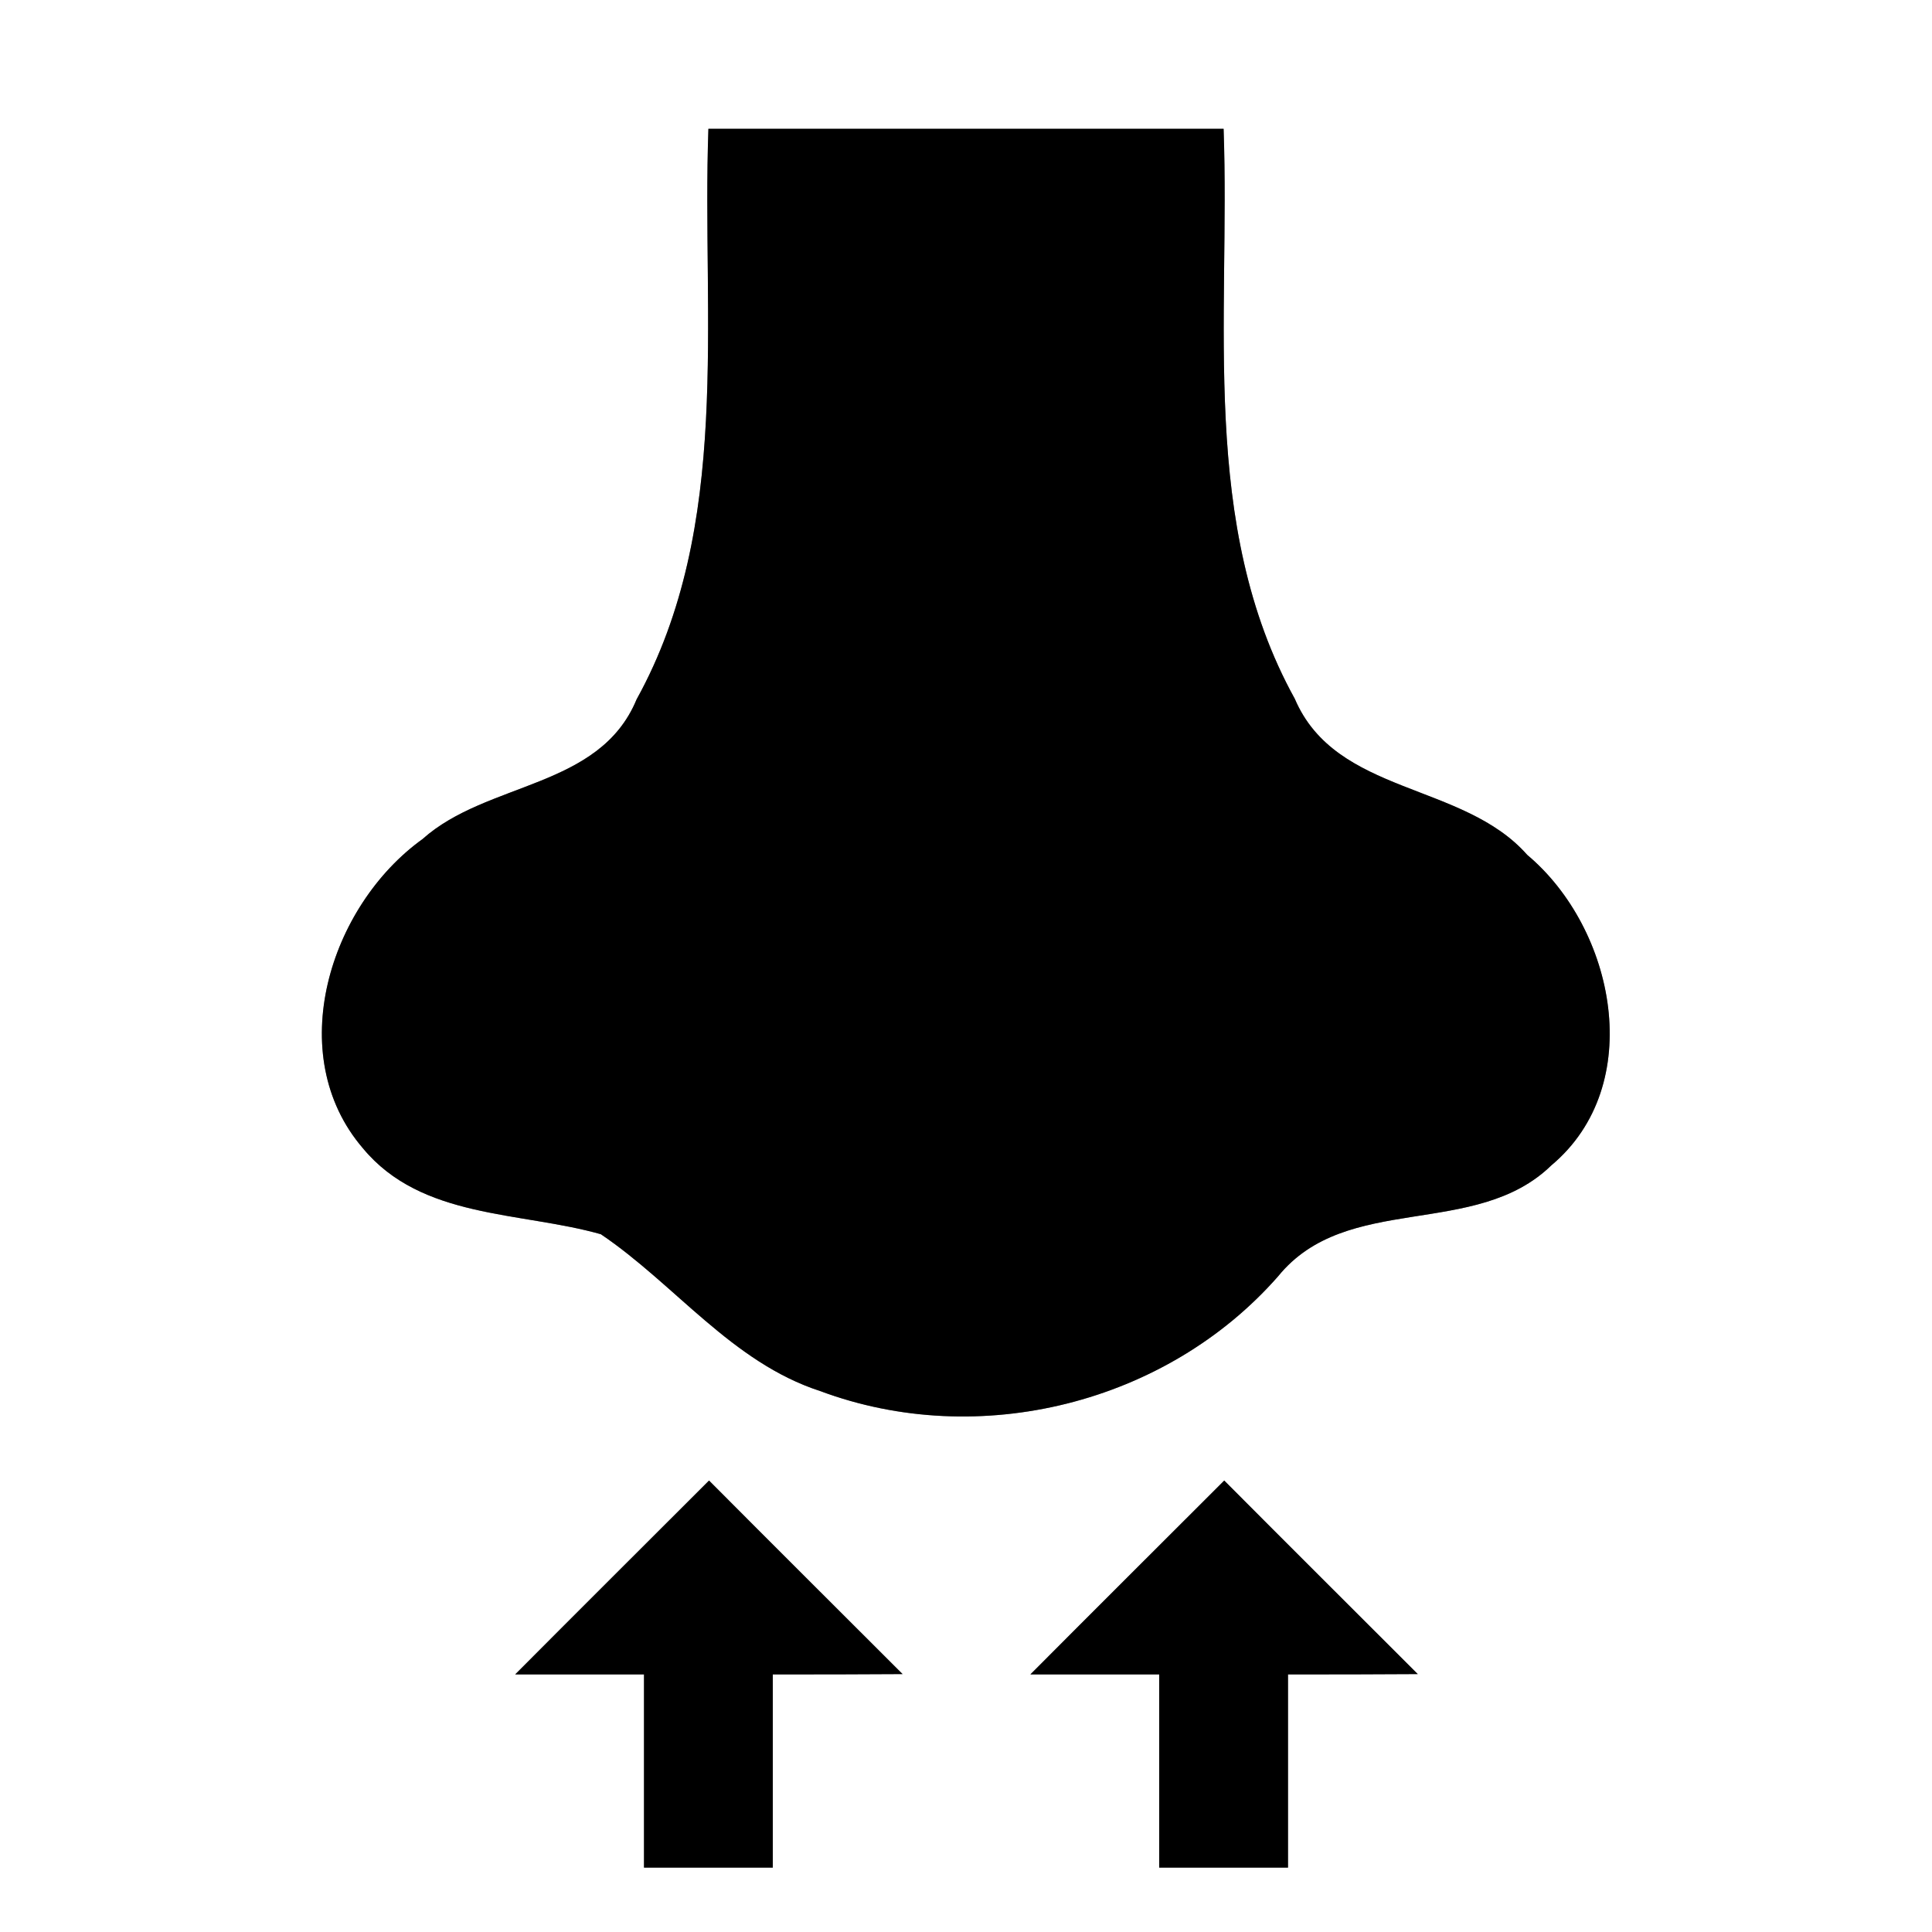 <?xml version="1.0" encoding="UTF-8" ?>
<!DOCTYPE svg PUBLIC "-//W3C//DTD SVG 1.1//EN" "http://www.w3.org/Graphics/SVG/1.1/DTD/svg11.dtd">
<svg width="60pt" height="60pt" viewBox="0 0 60 60" version="1.1" xmlns="http://www.w3.org/2000/svg">
<rect x="0" y="0" width="60" height="60" fill="#808080" stroke="none"/>
<g id="#ffffffff">
<path fill="#ffffff" opacity="1.00" d=" M 0.00 0.00 L 60.00 0.00 L 60.00 60.00 L 0.00 60.00 L 0.00 0.00 M 22.00 4.00 C 21.79 9.91 22.75 16.33 19.77 21.72 C 18.62 24.50 15.13 24.26 13.12 26.06 C 10.23 28.14 8.78 32.76 11.27 35.66 C 13.09 37.86 16.15 37.62 18.66 38.33 C 20.97 39.89 22.73 42.31 25.47 43.20 C 30.40 45.04 36.22 43.59 39.69 39.64 C 41.82 37.01 45.82 38.49 48.18 36.19 C 51.15 33.70 50.16 28.84 47.43 26.55 C 45.43 24.28 41.49 24.70 40.21 21.70 C 37.23 16.31 38.21 9.90 38.00 4.00 C 32.67 4.00 27.33 4.00 22.00 4.00 M 16.00 52.00 C 17.00 52.00 19.00 52.00 20.00 52.00 C 20.00 54.00 20.00 56.00 20.00 58.00 C 21.33 58.00 22.67 58.00 24.00 58.00 C 24.00 56.00 24.00 54.00 24.00 52.00 C 25.34 52.00 26.68 52.00 28.03 51.99 C 26.03 49.99 24.02 47.99 22.02 45.98 C 20.01 47.99 18.00 49.99 16.00 52.00 M 32.00 52.00 C 33.00 52.00 35.00 52.00 36.00 52.00 C 36.00 54.00 36.00 56.00 36.00 58.00 C 37.33 58.00 38.67 58.00 40.00 58.00 C 40.00 56.00 40.00 54.00 40.00 52.00 C 41.34 52.00 42.68 52.00 44.03 51.99 C 42.03 49.99 40.02 47.99 38.02 45.98 C 36.01 47.99 34.00 49.99 32.00 52.00 Z" />
</g>
<g id="#000000ff">
<path fill="#000000" opacity="1.00" d=" M 22.00 4.00 C 27.33 4.00 32.67 4.00 38.00 4.00 C 38.21 9.90 37.23 16.31 40.21 21.70 C 41.49 24.70 45.43 24.28 47.43 26.55 C 50.16 28.84 51.15 33.70 48.18 36.19 C 45.82 38.49 41.82 37.01 39.69 39.64 C 36.22 43.59 30.40 45.04 25.47 43.20 C 22.73 42.31 20.97 39.89 18.66 38.33 C 16.15 37.62 13.09 37.86 11.27 35.66 C 8.78 32.76 10.23 28.14 13.12 26.06 C 15.13 24.26 18.62 24.50 19.77 21.72 C 22.75 16.33 21.79 9.91 22.00 4.00 Z" />
<path fill="#000000" opacity="1.00" d=" M 16.00 52.00 C 18.00 49.99 20.01 47.99 22.02 45.98 C 24.02 47.99 26.03 49.99 28.03 51.99 C 26.68 52.00 25.34 52.00 24.00 52.00 C 24.00 54.00 24.00 56.00 24.00 58.00 C 22.67 58.00 21.33 58.00 20.00 58.00 C 20.00 56.00 20.00 54.00 20.00 52.00 C 19.00 52.00 17.00 52.00 16.00 52.00 Z" />
<path fill="#000000" opacity="1.00" d=" M 32.00 52.00 C 34.00 49.99 36.01 47.99 38.02 45.98 C 40.02 47.99 42.03 49.99 44.03 51.99 C 42.68 52.00 41.34 52.00 40.00 52.00 C 40.00 54.00 40.00 56.00 40.00 58.00 C 38.67 58.00 37.33 58.00 36.00 58.00 C 36.00 56.00 36.00 54.00 36.00 52.00 C 35.00 52.00 33.00 52.00 32.00 52.00 Z" />
</g>
</svg>
